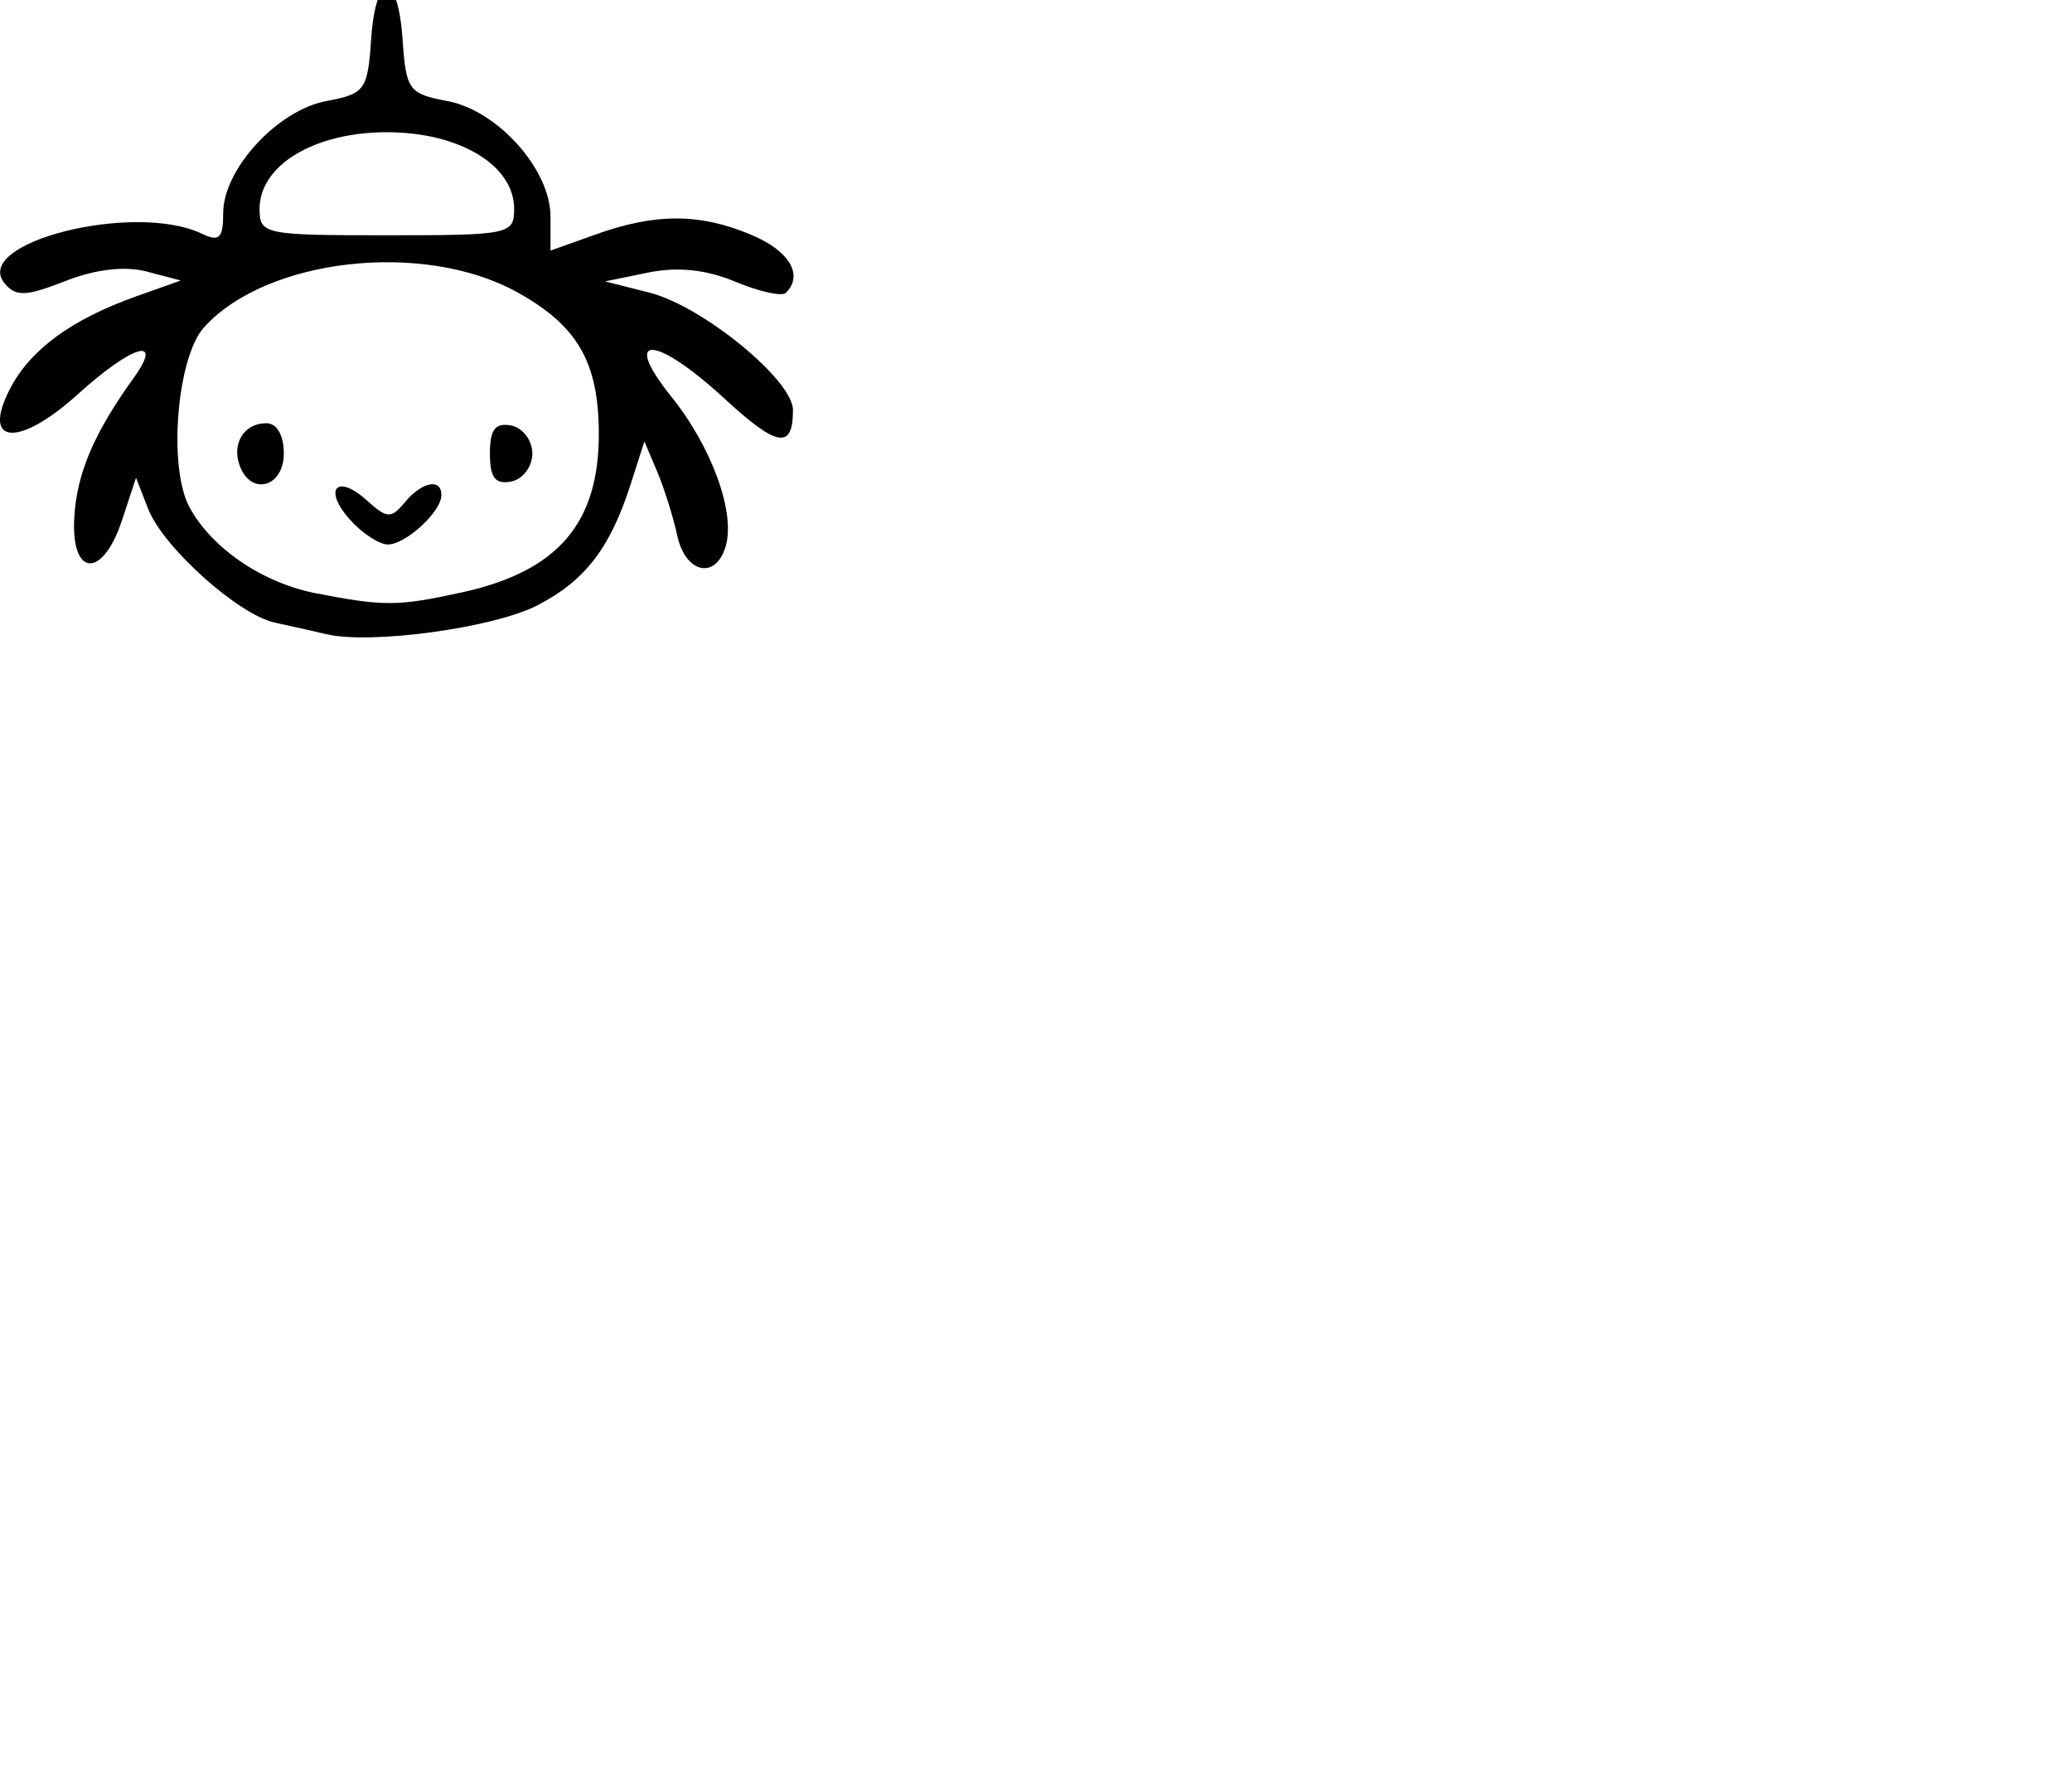 <?xml version="1.0" encoding="UTF-8" standalone="no"?>
<!-- Created with Inkscape (http://www.inkscape.org/) -->

<svg
   version="1.1"
   id="svg824"
   viewBox="-30 0 85.459 73.565"
   sodipodi:docname="logo.png"
   inkscape:version="1.1.1 (3bf5ae0d25, 2021-09-20)"
   xmlns:inkscape="http://www.inkscape.org/namespaces/inkscape"
   xmlns:sodipodi="http://sodipodi.sourceforge.net/DTD/sodipodi-0.dtd"
   xmlns="http://www.w3.org/2000/svg"
   xmlns:svg="http://www.w3.org/2000/svg"
   fill="000"
   >
  <g
     inkscape:groupmode="layer"
     inkscape:label="Image"
     id="g830"
     transform="scale(0.5) translate(-390.949,-8.569)"
     >
    <path
       style="fill:#000000"
       d="m 357.86,60.867 c -1.1,-0.26 -3.004,-0.687 -4.232,-0.949 -3.009,-0.641 -9.225,-6.219 -10.46,-9.385 l -0.999,-2.562 -1.155,3.5 c -1.603,4.858 -4.225,4.699 -3.936,-0.239 0.213,-3.643 1.614,-6.927 4.908,-11.511 2.504,-3.484 -0.106,-2.715 -4.617,1.36 -4.898,4.425 -7.987,4.18 -5.596,-0.443 1.678,-3.245 5.075,-5.732 10.431,-7.637 l 3.655,-1.3 -2.817,-0.74 c -1.797,-0.472 -4.227,-0.186 -6.708,0.788 -3.234,1.27 -4.078,1.303 -5,0.192 -2.791,-3.363 10.71,-6.76 16.275,-4.094 1.426,0.683 1.75,0.37 1.75,-1.692 0,-3.633 4.471,-8.494 8.51,-9.252 3.182,-0.597 3.407,-0.906 3.69,-5.049 0.389,-5.715 2.212,-5.715 2.601,0 0.282,4.143 0.508,4.452 3.69,5.049 4.161,0.781 8.51,5.649 8.51,9.527 v 2.805 l 3.75,-1.338 c 4.922,-1.757 8.539,-1.75 12.782,0.023 3.165,1.323 4.366,3.319 2.886,4.799 -0.32,0.32 -2.193,-0.092 -4.162,-0.914 -2.404,-1.005 -4.758,-1.255 -7.168,-0.763 l -3.588,0.733 3.662,0.927 c 4.375,1.107 11.838,7.211 11.838,9.681 0,3.281 -1.299,3.068 -5.631,-0.925 -5.743,-5.293 -8.606,-5.407 -4.401,-0.175 3.368,4.192 5.333,9.662 4.459,12.416 -0.861,2.712 -3.318,2.109 -3.978,-0.977 -0.324,-1.512 -1.065,-3.875 -1.647,-5.25 l -1.059,-2.5 -1.122,3.5 c -1.699,5.3 -3.757,7.978 -7.696,10.014 -3.613,1.868 -13.746,3.253 -17.426,2.382 z m 11.201,-3.447 c 7.91,-1.734 11.31,-5.691 11.284,-13.132 -0.02,-5.874 -1.767,-8.881 -6.762,-11.636 -7.708,-4.252 -20.641,-2.795 -25.801,2.907 -2.241,2.476 -2.983,11.528 -1.214,14.817 1.834,3.411 6.034,6.269 10.477,7.128 5.595,1.083 6.731,1.075 12.016,-0.084 z m -9.206,-5.954 c -2.289,-2.529 -1.15,-3.897 1.356,-1.629 1.663,1.505 1.999,1.522 3.129,0.161 1.412,-1.702 3.021,-2.019 3.021,-0.597 0,1.362 -2.939,4.071 -4.416,4.071 -0.7,0 -2.091,-0.903 -3.089,-2.006 z m -9.114,-4.446 c -0.712,-1.856 0.327,-3.548 2.179,-3.548 0.87,0 1.441,0.99 1.441,2.5 0,2.748 -2.671,3.521 -3.62,1.048 z m 20.62,-1.048 c 0,-1.982 0.439,-2.562 1.75,-2.31 0.963,0.185 1.75,1.225 1.75,2.31 0,1.085 -0.787,2.124 -1.75,2.31 -1.311,0.252 -1.75,-0.327 -1.75,-2.31 z m 2,-20.177 c 0,-3.603 -4.516,-6.323 -10.5,-6.323 -5.984,0 -10.5,2.72 -10.5,6.323 0,2.098 0.381,2.177 10.5,2.177 10.119,0 10.5,-0.079 10.5,-2.177 z"
       id="insie-winsie_logo"
       inkscape:label="insie-winsie logo"
        />
    <path
       style="fill:#000000"
       id="path1655"
       d="" />
  </g>
</svg>
